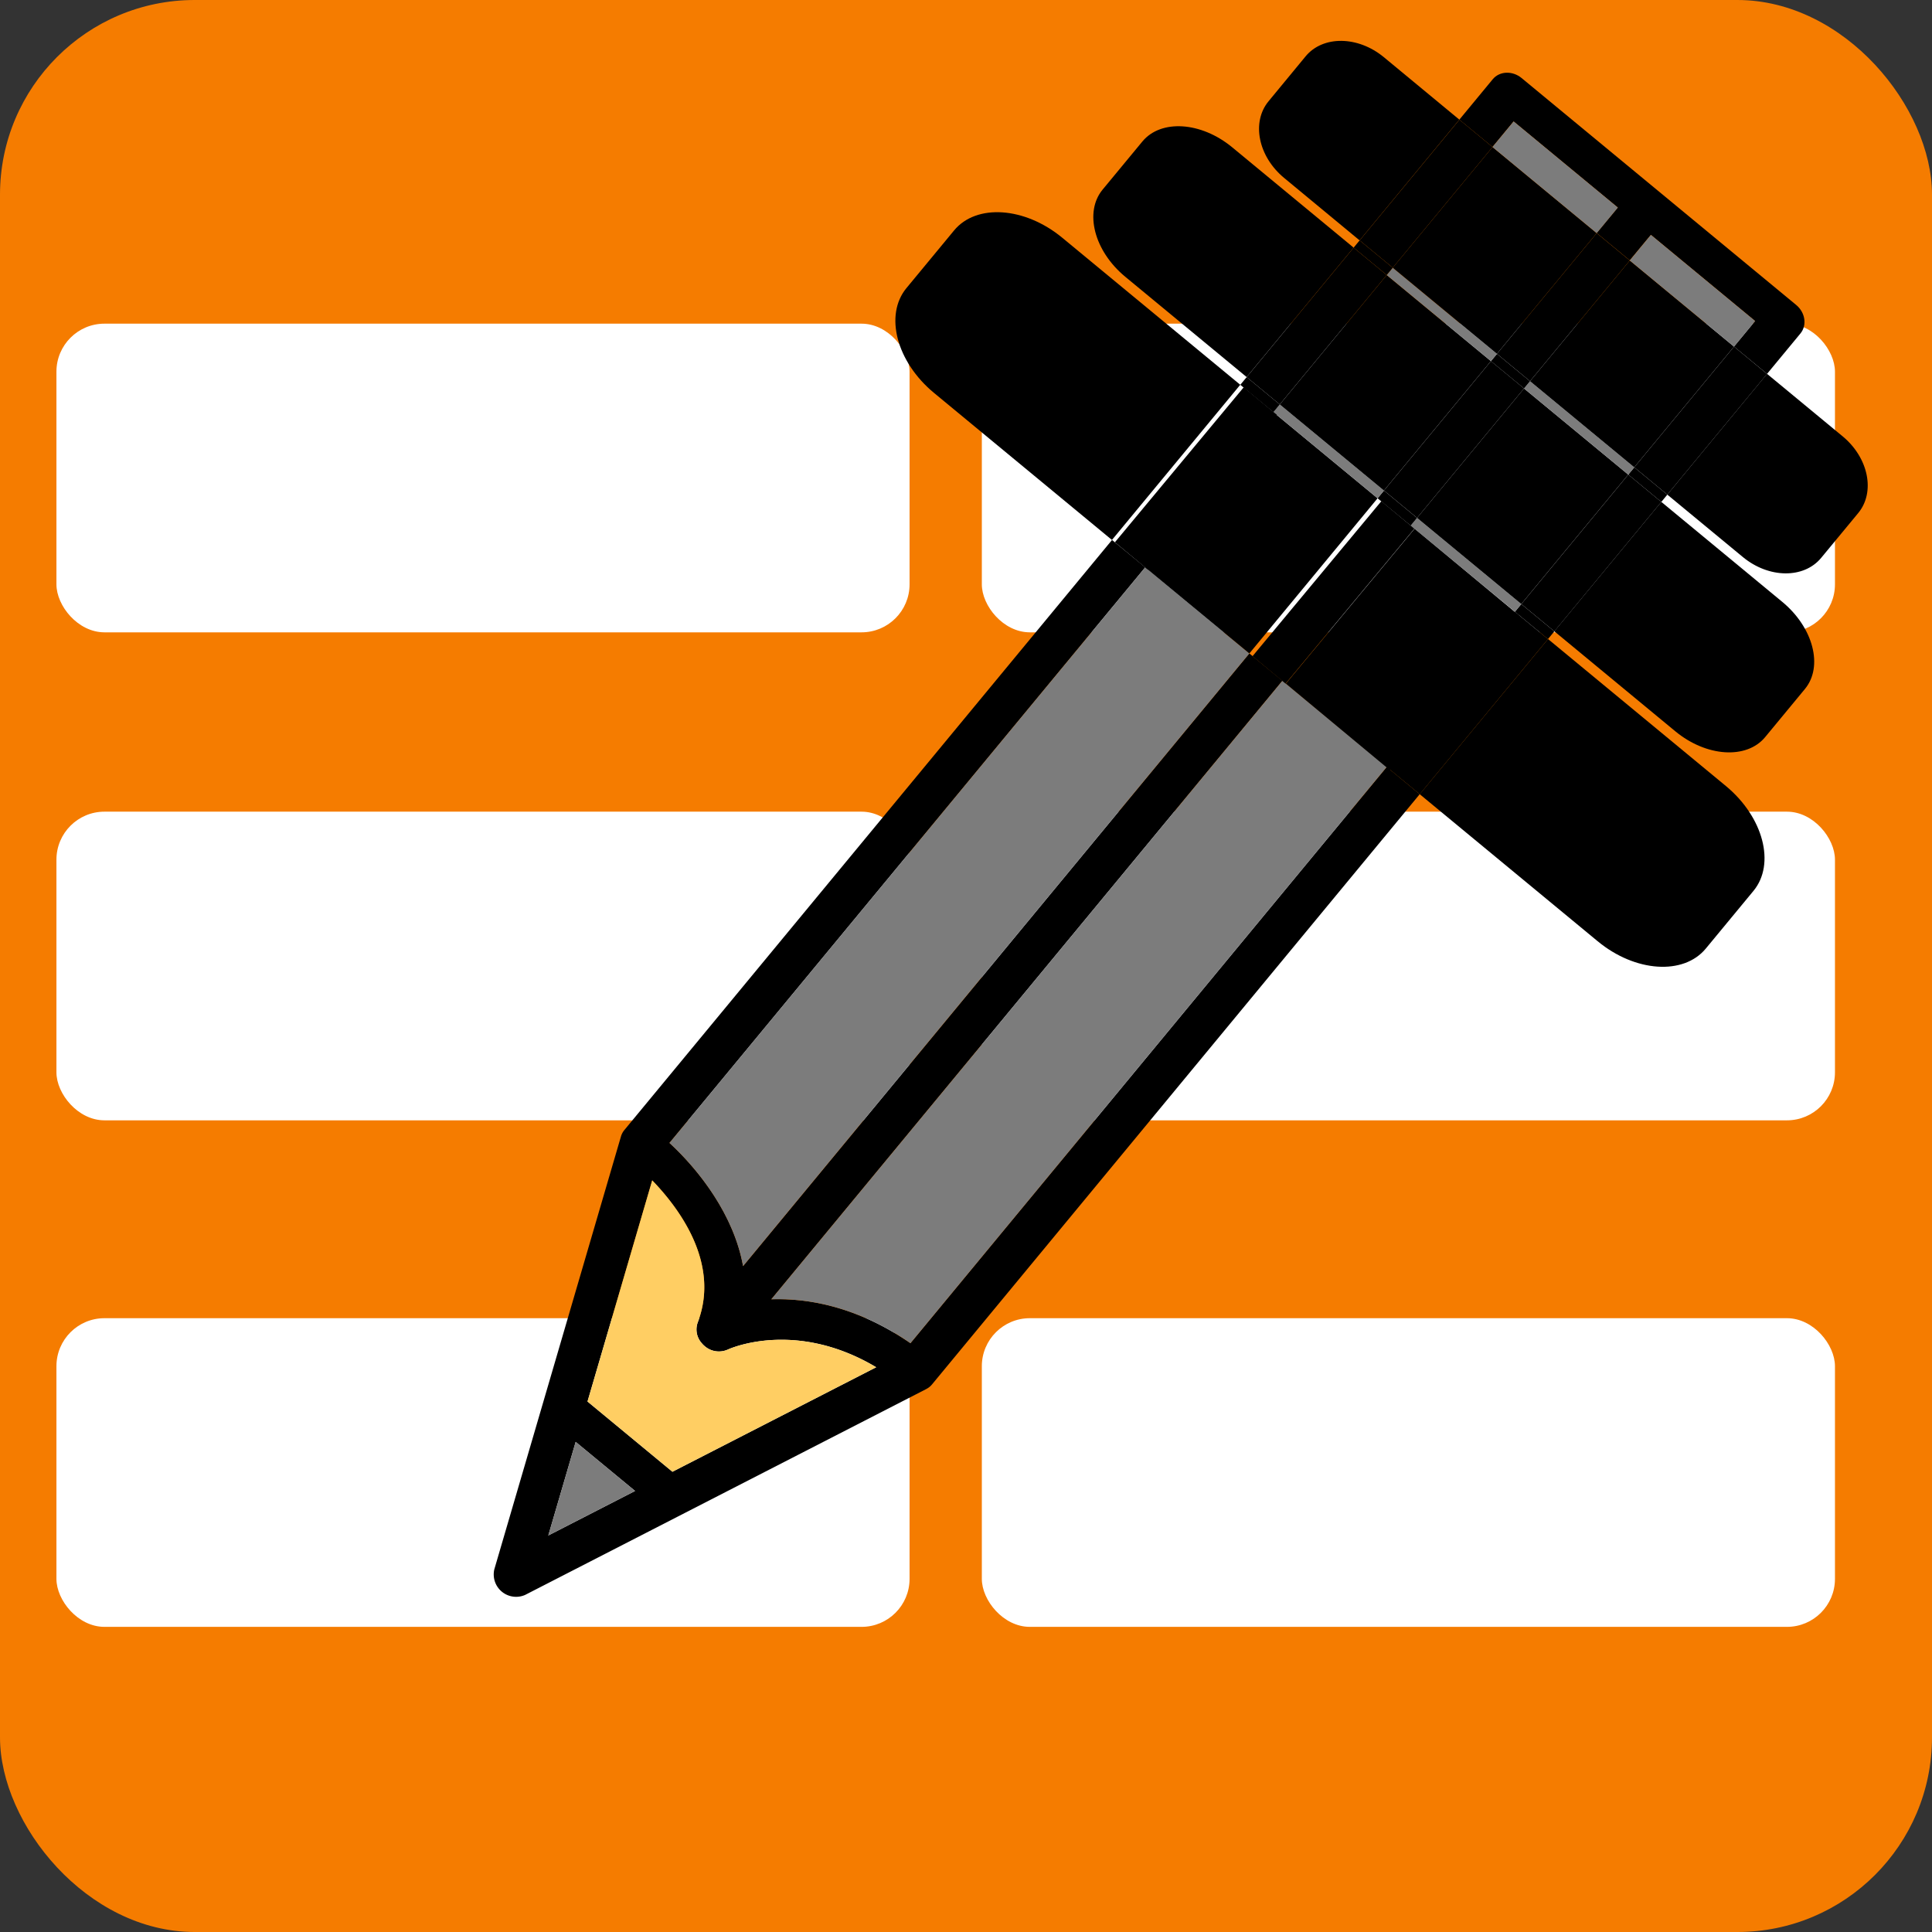 <svg xmlns="http://www.w3.org/2000/svg" viewBox="0 0 1024 1024"><rect x="0" y="0" width="1024" height="1024" fill="#333333" stroke="none"/><defs><style>.cls-1{fill:#f57c00;}.cls-2{fill:#fff;}.cls-3{fill:#7c7c7c;}.cls-4{fill:#ffce63;}</style></defs><title>Logo</title><g id="Layer_2" data-name="Layer 2"><g id="Layer_1-2" data-name="Layer 1"><rect class="cls-1" width="1024" height="1024" rx="103.18" ry="103.18"/><rect class="cls-2" x="29.91" y="171.55" width="452.18" height="163.6" rx="25.45" ry="25.45"/><rect class="cls-2" x="29.91" y="430.2" width="452.18" height="163.6" rx="25.45" ry="25.45"/><rect class="cls-2" x="29.91" y="698.67" width="452.18" height="163.6" rx="25.45" ry="25.45"/><rect class="cls-2" x="520.39" y="171.55" width="452.18" height="163.6" rx="25.45" ry="25.45"/><rect class="cls-2" x="520.39" y="430.2" width="452.18" height="163.6" rx="25.45" ry="25.45"/><rect class="cls-2" x="520.39" y="698.67" width="452.18" height="163.6" rx="25.45" ry="25.45"/><path d="M929.37,472.19,904.1,502.77c-11.79,14.26-37.45,12.52-57.3-3.89l-94.32-77.94,68-82.24,94.32,77.94C934.61,433.05,941.16,457.92,929.37,472.19Z"/><path d="M956.65,365.17l-21.08,25.51c-9.83,11.9-31.16,10.52-47.63-3.09l-64.12-53L880.52,266l64.12,53C961.1,332.59,966.48,353.28,956.65,365.17Z"/><path d="M984.9,271.92,965.24,295.7c-9.17,11.1-27.75,10.9-41.48-.45l-40.06-33.1,52.87-64,40.06,33.11C990.36,242.61,994.07,260.81,984.9,271.92Z"/><path d="M752.48,420.94,493.92,733.85a9.38,9.38,0,0,1-2.95,2.34l-.22.13-212.38,109A11.86,11.86,0,0,1,262,831.78L329.1,602.42l0,0a9.7,9.7,0,0,1,1.72-3.35L589.4,286.19,607,300.69,354.85,605.78c15.78,14.55,34.15,38.23,39,65.28L662.17,346.32l17.55,14.5L408.83,688.64c19.47-.63,45.53,3.83,73.72,23.28L735,406.47ZM356.41,780.06l108-55.39c-43.32-25.8-78.37-9.51-78.76-9.33a11.5,11.5,0,0,1-12.12-1.83,11.17,11.17,0,0,1-1.57-1.58,10.87,10.87,0,0,1-2.12-11.1c11.86-31.13-9.52-60.05-24.15-75.21l-34.3,117.22Zm-65.8,33.78,46-23.6-31.49-26Z"/><rect x="724.35" y="361.22" width="106.69" height="22.73" transform="translate(-4.9 734.75) rotate(-50.43)"/><rect x="810.72" y="318.05" width="5.31" height="22.73" transform="translate(41.32 746.58) rotate(-50.43)"/><rect x="798.91" y="281.7" width="89" height="22.73" transform="translate(80.25 756.54) rotate(-50.43)"/><rect x="870.85" y="245.47" width="5" height="22.73" transform="translate(119.04 766.47) rotate(-50.43)"/><rect x="859.88" y="211.55" width="83" height="22.73" transform="translate(155.36 775.76) rotate(-50.43)"/><path d="M954.26,176.76l-17.69,21.4-17.52-14.47,11.19-13.55L875,124.49,863.81,138l-17.55-14.5L857.46,110,802.24,64.37,791.05,77.91l-17.56-14.5L791.18,42c3.6-4.35,10.45-4.64,15.29-.64L952,161.62C956.85,165.62,957.86,172.4,954.26,176.76Z"/><path class="cls-3" d="M735,406.47,482.55,711.92c-28.19-19.45-54.25-23.91-73.72-23.28L679.72,360.82Z"/><rect x="687.97" y="306.69" width="106.69" height="71.66" transform="matrix(0.64, -0.77, 0.77, 0.64, 5.06, 695.79)"/><rect class="cls-3" x="774.34" y="263.52" width="5.31" height="71.66" transform="translate(51.29 707.62) rotate(-50.43)"/><rect x="762.53" y="227.17" width="89" height="71.66" transform="translate(90.21 717.58) rotate(-50.43)"/><rect class="cls-3" x="834.47" y="190.94" width="5" height="71.66" transform="translate(129.01 727.51) rotate(-50.43)"/><rect x="823.49" y="157.02" width="83" height="71.66" transform="translate(165.33 736.8) rotate(-50.43)"/><rect class="cls-3" x="888.24" y="118.26" width="17.57" height="71.66" transform="translate(206.84 747.42) rotate(-50.43)"/><path class="cls-4" d="M464.39,724.67l-108,55.39-45-37.22,34.3-117.22c14.63,15.16,36,44.08,24.15,75.21a10.87,10.87,0,0,0,2.12,11.1,11.17,11.17,0,0,0,1.57,1.58,11.5,11.5,0,0,0,12.12,1.83C386,715.16,421.07,698.87,464.39,724.67Z"/><polygon class="cls-3" points="336.61 790.24 290.61 813.84 305.12 764.21 336.61 790.24"/><rect x="651.58" y="301.07" width="106.69" height="22.76" transform="matrix(0.64, -0.77, 0.77, 0.64, 15.03, 656.82)"/><rect x="737.94" y="257.9" width="5.31" height="22.76" transform="translate(61.26 668.65) rotate(-50.43)"/><rect x="726.14" y="221.55" width="89" height="22.76" transform="translate(100.19 678.61) rotate(-50.43)"/><rect x="798.07" y="185.32" width="5" height="22.76" transform="translate(138.98 688.54) rotate(-50.43)"/><rect x="787.1" y="151.4" width="83" height="22.76" transform="translate(175.3 697.83) rotate(-50.43)"/><path class="cls-3" d="M662.17,346.32,393.83,671.06c-4.83-27-23.2-50.73-39-65.28L607,300.69Z"/><rect x="615.2" y="246.57" width="106.69" height="71.63" transform="translate(25 617.87) rotate(-50.43)"/><rect class="cls-3" x="701.56" y="203.4" width="5.31" height="71.63" transform="translate(71.23 629.69) rotate(-50.43)"/><rect x="689.75" y="167.05" width="89" height="71.63" transform="translate(110.15 639.65) rotate(-50.43)"/><rect class="cls-3" x="761.69" y="130.82" width="5" height="71.63" transform="translate(148.95 649.58) rotate(-50.43)"/><rect x="750.72" y="96.9" width="83" height="71.63" transform="translate(185.27 658.87) rotate(-50.43)"/><rect class="cls-3" x="815.47" y="58.14" width="17.57" height="71.63" transform="translate(226.78 669.49) rotate(-50.43)"/><rect x="578.81" y="240.93" width="106.69" height="22.77" transform="matrix(0.64, -0.77, 0.77, 0.64, 34.97, 578.9)"/><rect x="665.18" y="197.77" width="5.31" height="22.77" transform="translate(81.2 590.73) rotate(-50.43)"/><rect x="653.37" y="161.41" width="89" height="22.77" transform="translate(120.12 600.69) rotate(-50.43)"/><rect x="725.31" y="125.18" width="5" height="22.77" transform="translate(158.92 610.62) rotate(-50.43)"/><rect x="714.34" y="91.27" width="83" height="22.77" transform="translate(195.24 619.91) rotate(-50.43)"/><path d="M657.36,203.94l-68,82.25-94.3-77.93c-19.87-16.42-26.42-41.29-14.63-55.56l25.27-30.58c11.79-14.26,37.45-12.52,57.32,3.89Z"/><path d="M717.44,131.24l-56.69,68.61L596.4,146.68c-16.46-13.61-21.83-34.28-12-46.18L605.48,75c9.83-11.9,31.15-10.52,47.62,3.08Z"/><path d="M773.49,63.41l-52.87,64-40-33.1c-13.74-11.35-17.43-29.54-8.26-40.64L692,29.86c9.17-11.1,27.73-10.9,41.47.45Z"/></g></g></svg>